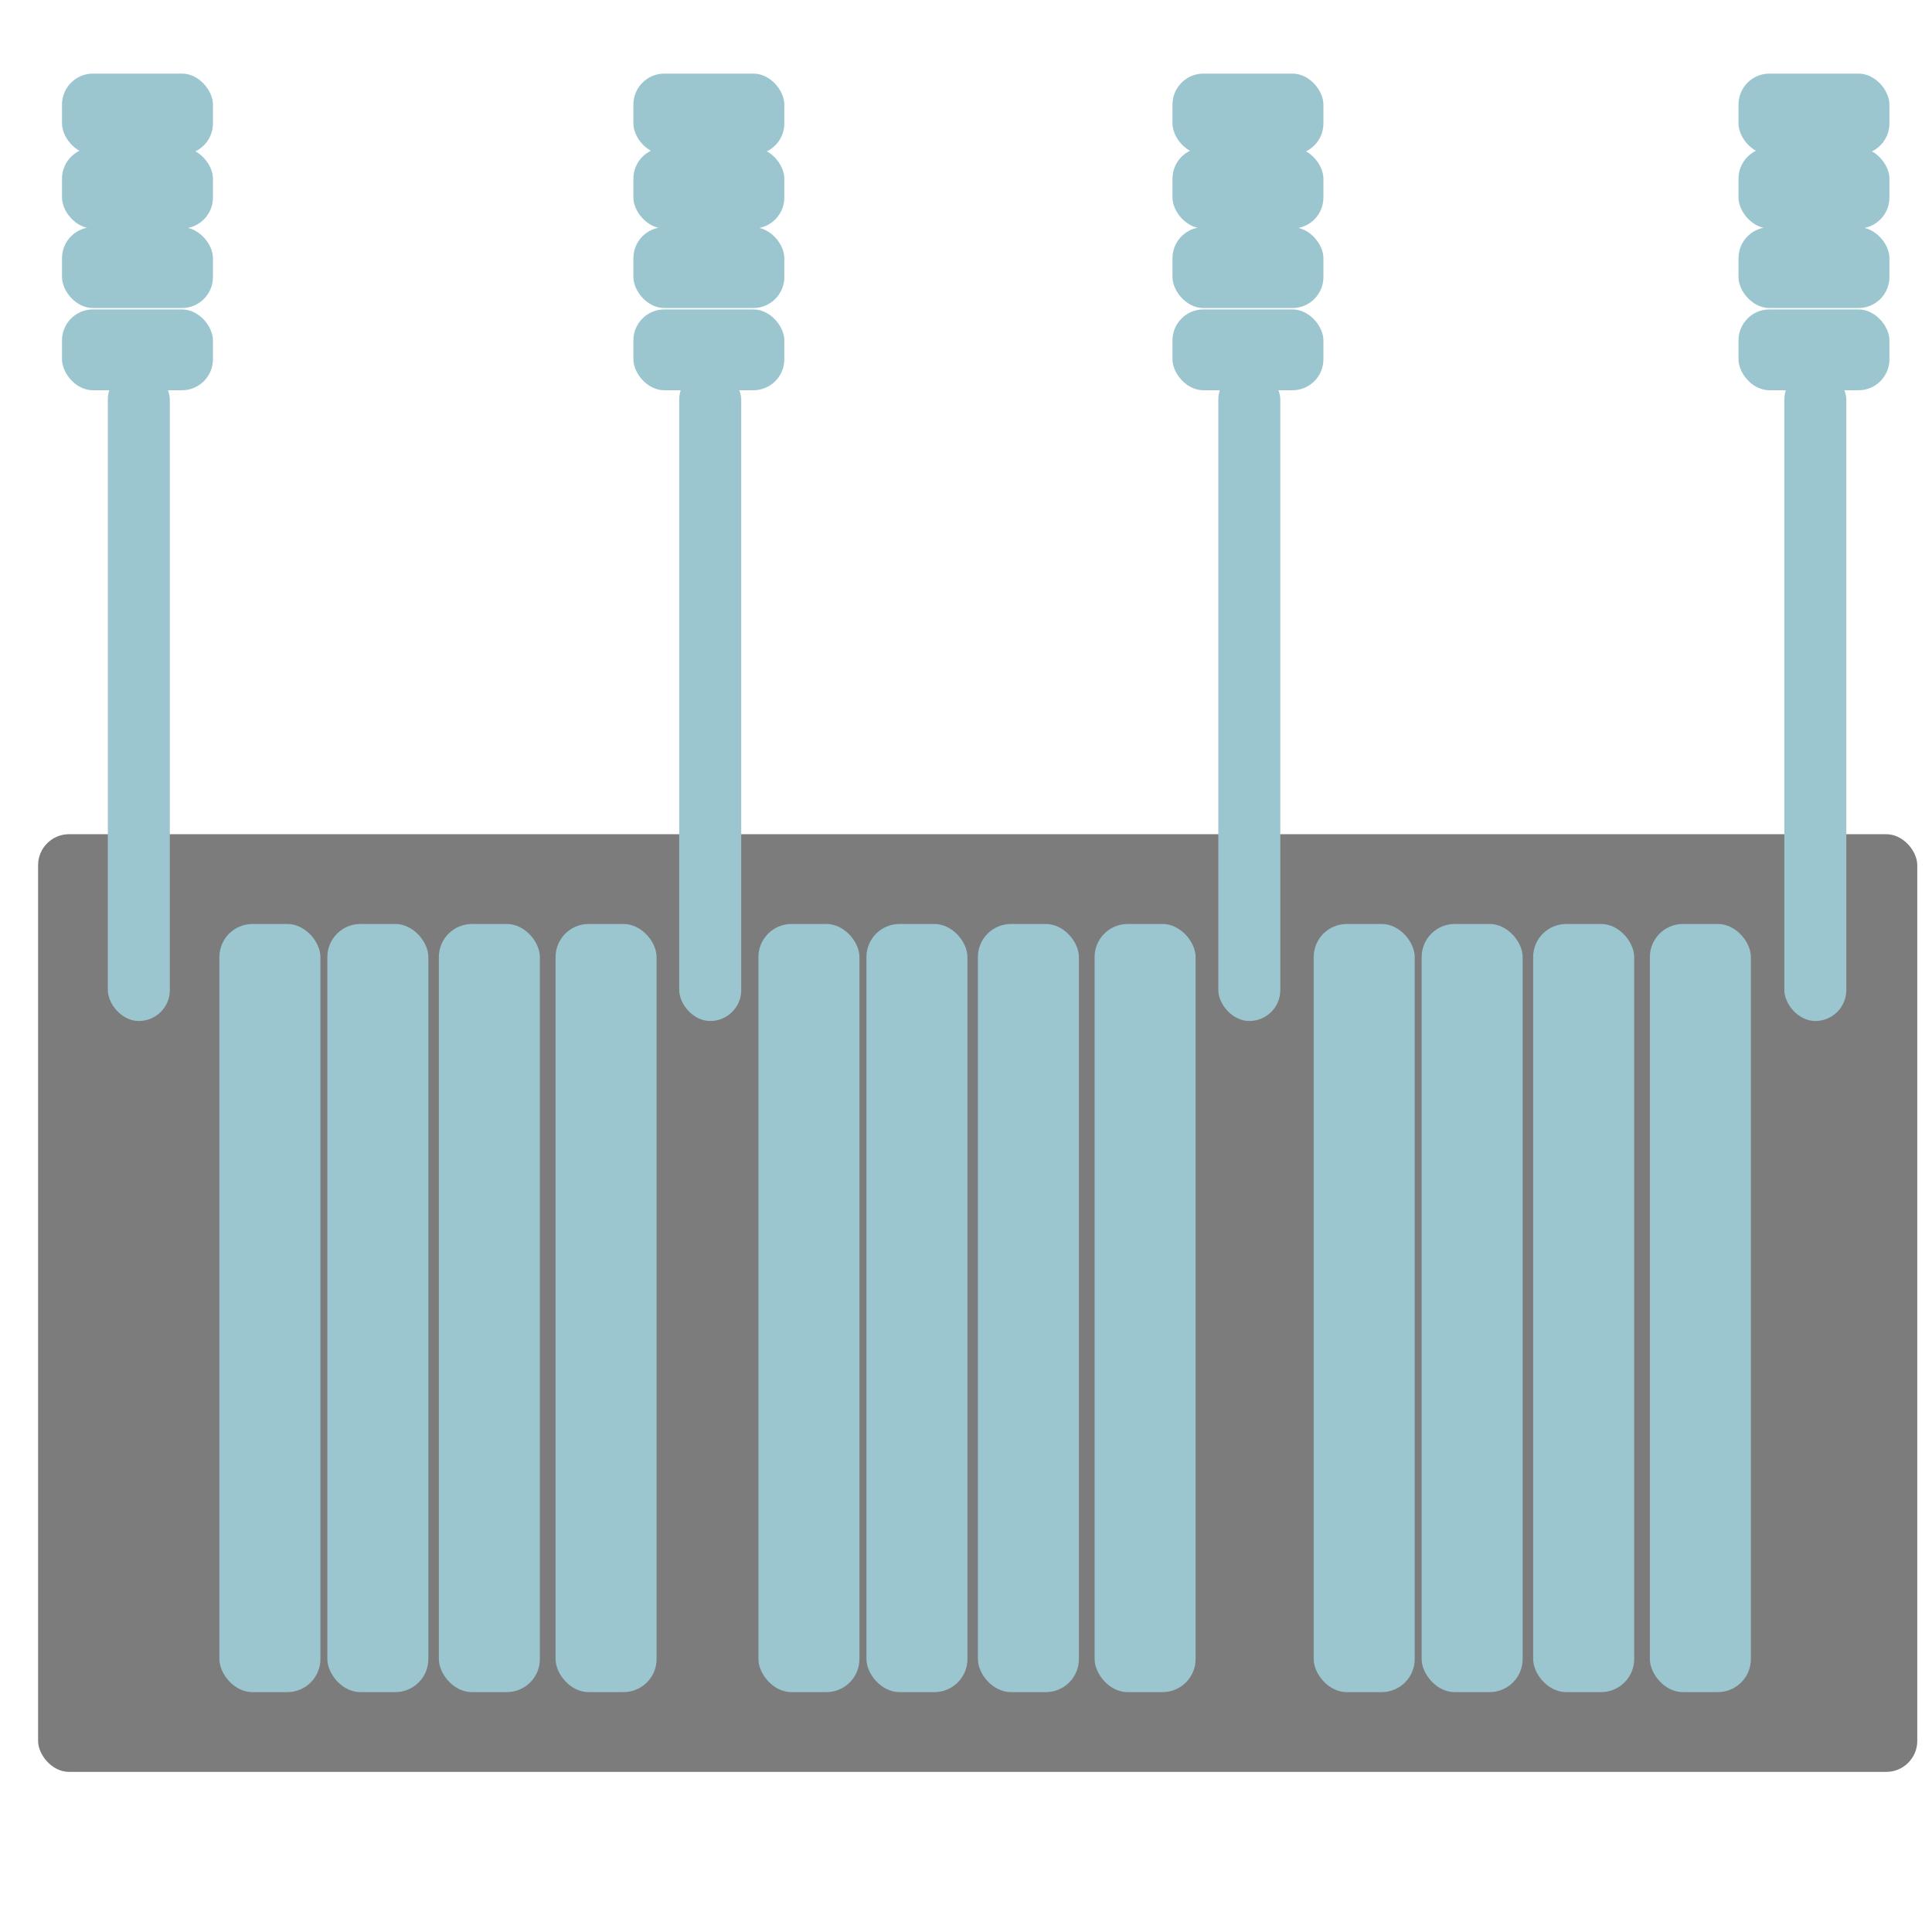 <?xml version="1.0" encoding="UTF-8" standalone="no"?>
<!-- Created with Inkscape (http://www.inkscape.org/) -->

<svg
   xmlns:dc="http://purl.org/dc/elements/1.1/"
   xmlns:cc="http://creativecommons.org/ns#"
   xmlns:rdf="http://www.w3.org/1999/02/22-rdf-syntax-ns#"
   xmlns:svg="http://www.w3.org/2000/svg"
   xmlns="http://www.w3.org/2000/svg"
   xmlns:sodipodi="http://sodipodi.sourceforge.net/DTD/sodipodi-0.dtd"
   xmlns:inkscape="http://www.inkscape.org/namespaces/inkscape"
   width="32"
   height="32"
   viewBox="0 0 32 32"
   version="1.1"
   id="svg8"
   inkscape:version="0.92.3 (2405546, 2018-03-11)"
   sodipodi:docname="transformer.svg">
  <defs
     id="defs2" />
  <sodipodi:namedview
     id="base"
     pagecolor="#ffffff"
     bordercolor="#666666"
     borderopacity="1.0"
     inkscape:pageopacity="0.0"
     inkscape:pageshadow="2"
     inkscape:zoom="44.8"
     inkscape:cx="17.289524"
     inkscape:cy="24.170667"
     inkscape:document-units="px"
     inkscape:current-layer="layer1"
     showgrid="false"
     inkscape:window-width="1920"
     inkscape:window-height="1017"
     inkscape:window-x="-8"
     inkscape:window-y="-8"
     inkscape:window-maximized="1"
     units="px"
     showguides="true"
     inkscape:guide-bbox="true"
     inkscape:snap-bbox="false"
     inkscape:snap-page="true"
     inkscape:snap-global="false">
    <sodipodi:guide
       position="50,108.214"
       orientation="1,0"
       id="guide4746"
       inkscape:locked="false" />
  </sodipodi:namedview>
  <g
     inkscape:label="Layer 1"
     inkscape:groupmode="layer"
     id="layer1"
     transform="translate(0,-1090.5)">
    <rect
       style="opacity:1;fill:#7c7c7c;fill-opacity:1;fill-rule:nonzero;stroke:none;stroke-width:1;stroke-linecap:butt;stroke-linejoin:bevel;stroke-miterlimit:4;stroke-dasharray:none;stroke-dashoffset:0.5;stroke-opacity:1"
       id="rect4813"
       width="31.125"
       height="15.531"
       x="0.631"
       y="1104.317"
       ry="0.513" />
    <rect
       style="opacity:1;fill:#9bc6d0;fill-opacity:1;fill-rule:nonzero;stroke:none;stroke-width:0.646;stroke-linecap:butt;stroke-linejoin:bevel;stroke-miterlimit:4;stroke-dasharray:none;stroke-dashoffset:0.5;stroke-opacity:1"
       id="rect4749"
       width="1.673"
       height="12.723"
       x="3.634"
       y="1105.804"
       ry="0.548" />
    <rect
       ry="0.548"
       y="1105.804"
       x="5.422"
       height="12.723"
       width="1.673"
       id="rect4751"
       style="opacity:1;fill:#9bc6d0;fill-opacity:1;fill-rule:nonzero;stroke:none;stroke-width:0.646;stroke-linecap:butt;stroke-linejoin:bevel;stroke-miterlimit:4;stroke-dasharray:none;stroke-dashoffset:0.5;stroke-opacity:1" />
    <rect
       style="opacity:1;fill:#9bc6d0;fill-opacity:1;fill-rule:nonzero;stroke:none;stroke-width:0.646;stroke-linecap:butt;stroke-linejoin:bevel;stroke-miterlimit:4;stroke-dasharray:none;stroke-dashoffset:0.5;stroke-opacity:1"
       id="rect4753"
       width="1.673"
       height="12.723"
       x="7.269"
       y="1105.804"
       ry="0.548" />
    <rect
       ry="0.548"
       y="1105.804"
       x="9.202"
       height="12.723"
       width="1.673"
       id="rect4755"
       style="opacity:1;fill:#9bc6d0;fill-opacity:1;fill-rule:nonzero;stroke:none;stroke-width:0.646;stroke-linecap:butt;stroke-linejoin:bevel;stroke-miterlimit:4;stroke-dasharray:none;stroke-dashoffset:0.5;stroke-opacity:1" />
    <rect
       ry="0.548"
       y="1105.804"
       x="21.759"
       height="12.723"
       width="1.673"
       id="rect4757"
       style="opacity:1;fill:#9bc6d0;fill-opacity:1;fill-rule:nonzero;stroke:none;stroke-width:0.646;stroke-linecap:butt;stroke-linejoin:bevel;stroke-miterlimit:4;stroke-dasharray:none;stroke-dashoffset:0.5;stroke-opacity:1" />
    <rect
       style="opacity:1;fill:#9bc6d0;fill-opacity:1;fill-rule:nonzero;stroke:none;stroke-width:0.646;stroke-linecap:butt;stroke-linejoin:bevel;stroke-miterlimit:4;stroke-dasharray:none;stroke-dashoffset:0.5;stroke-opacity:1"
       id="rect4759"
       width="1.673"
       height="12.723"
       x="23.547"
       y="1105.804"
       ry="0.548" />
    <rect
       ry="0.548"
       y="1105.804"
       x="25.394"
       height="12.723"
       width="1.673"
       id="rect4761"
       style="opacity:1;fill:#9bc6d0;fill-opacity:1;fill-rule:nonzero;stroke:none;stroke-width:0.646;stroke-linecap:butt;stroke-linejoin:bevel;stroke-miterlimit:4;stroke-dasharray:none;stroke-dashoffset:0.5;stroke-opacity:1" />
    <rect
       style="opacity:1;fill:#9bc6d0;fill-opacity:1;fill-rule:nonzero;stroke:none;stroke-width:0.646;stroke-linecap:butt;stroke-linejoin:bevel;stroke-miterlimit:4;stroke-dasharray:none;stroke-dashoffset:0.5;stroke-opacity:1"
       id="rect4763"
       width="1.673"
       height="12.723"
       x="27.327"
       y="1105.804"
       ry="0.548" />
    <rect
       style="opacity:1;fill:#9bc6d0;fill-opacity:1;fill-rule:nonzero;stroke:none;stroke-width:0.646;stroke-linecap:butt;stroke-linejoin:bevel;stroke-miterlimit:4;stroke-dasharray:none;stroke-dashoffset:0.5;stroke-opacity:1"
       id="rect4765"
       width="1.673"
       height="12.723"
       x="12.562"
       y="1105.804"
       ry="0.548" />
    <rect
       ry="0.548"
       y="1105.804"
       x="14.351"
       height="12.723"
       width="1.673"
       id="rect4767"
       style="opacity:1;fill:#9bc6d0;fill-opacity:1;fill-rule:nonzero;stroke:none;stroke-width:0.646;stroke-linecap:butt;stroke-linejoin:bevel;stroke-miterlimit:4;stroke-dasharray:none;stroke-dashoffset:0.5;stroke-opacity:1" />
    <rect
       style="opacity:1;fill:#9bc6d0;fill-opacity:1;fill-rule:nonzero;stroke:none;stroke-width:0.646;stroke-linecap:butt;stroke-linejoin:bevel;stroke-miterlimit:4;stroke-dasharray:none;stroke-dashoffset:0.5;stroke-opacity:1"
       id="rect4769"
       width="1.673"
       height="12.723"
       x="16.197"
       y="1105.804"
       ry="0.548" />
    <rect
       ry="0.548"
       y="1105.804"
       x="18.13"
       height="12.723"
       width="1.673"
       id="rect4771"
       style="opacity:1;fill:#9bc6d0;fill-opacity:1;fill-rule:nonzero;stroke:none;stroke-width:0.646;stroke-linecap:butt;stroke-linejoin:bevel;stroke-miterlimit:4;stroke-dasharray:none;stroke-dashoffset:0.5;stroke-opacity:1" />
    <rect
       style="opacity:1;fill:#9bc6d0;fill-opacity:1;fill-rule:nonzero;stroke:none;stroke-width:1;stroke-linecap:butt;stroke-linejoin:bevel;stroke-miterlimit:4;stroke-dasharray:none;stroke-dashoffset:0.5;stroke-opacity:1"
       id="rect4773"
       width="1.027"
       height="10.804"
       x="1.786"
       y="1096.607"
       ry="0.513" />
    <rect
       style="opacity:1;fill:#9bc6d0;fill-opacity:1;fill-rule:nonzero;stroke:none;stroke-width:1;stroke-linecap:butt;stroke-linejoin:bevel;stroke-miterlimit:4;stroke-dasharray:none;stroke-dashoffset:0.5;stroke-opacity:1"
       id="rect4775"
       width="2.5"
       height="1.339"
       x="1.027"
       y="1095.625"
       ry="0.513" />
    <rect
       ry="0.513"
       y="1094.263"
       x="1.027"
       height="1.339"
       width="2.5"
       id="rect4777"
       style="opacity:1;fill:#9bc6d0;fill-opacity:1;fill-rule:nonzero;stroke:none;stroke-width:1;stroke-linecap:butt;stroke-linejoin:bevel;stroke-miterlimit:4;stroke-dasharray:none;stroke-dashoffset:0.5;stroke-opacity:1" />
    <rect
       style="opacity:1;fill:#9bc6d0;fill-opacity:1;fill-rule:nonzero;stroke:none;stroke-width:1;stroke-linecap:butt;stroke-linejoin:bevel;stroke-miterlimit:4;stroke-dasharray:none;stroke-dashoffset:0.5;stroke-opacity:1"
       id="rect4779"
       width="2.5"
       height="1.339"
       x="1.027"
       y="1092.946"
       ry="0.513" />
    <rect
       ry="0.513"
       y="1091.719"
       x="1.027"
       height="1.339"
       width="2.5"
       id="rect4781"
       style="opacity:1;fill:#9bc6d0;fill-opacity:1;fill-rule:nonzero;stroke:none;stroke-width:1;stroke-linecap:butt;stroke-linejoin:bevel;stroke-miterlimit:4;stroke-dasharray:none;stroke-dashoffset:0.5;stroke-opacity:1" />
    <rect
       ry="0.513"
       y="1096.607"
       x="11.25"
       height="10.804"
       width="1.027"
       id="rect4783"
       style="opacity:1;fill:#9bc6d0;fill-opacity:1;fill-rule:nonzero;stroke:none;stroke-width:1;stroke-linecap:butt;stroke-linejoin:bevel;stroke-miterlimit:4;stroke-dasharray:none;stroke-dashoffset:0.5;stroke-opacity:1" />
    <rect
       ry="0.513"
       y="1095.625"
       x="10.491"
       height="1.339"
       width="2.5"
       id="rect4785"
       style="opacity:1;fill:#9bc6d0;fill-opacity:1;fill-rule:nonzero;stroke:none;stroke-width:1;stroke-linecap:butt;stroke-linejoin:bevel;stroke-miterlimit:4;stroke-dasharray:none;stroke-dashoffset:0.5;stroke-opacity:1" />
    <rect
       style="opacity:1;fill:#9bc6d0;fill-opacity:1;fill-rule:nonzero;stroke:none;stroke-width:1;stroke-linecap:butt;stroke-linejoin:bevel;stroke-miterlimit:4;stroke-dasharray:none;stroke-dashoffset:0.5;stroke-opacity:1"
       id="rect4787"
       width="2.5"
       height="1.339"
       x="10.491"
       y="1094.263"
       ry="0.513" />
    <rect
       ry="0.513"
       y="1092.946"
       x="10.491"
       height="1.339"
       width="2.5"
       id="rect4789"
       style="opacity:1;fill:#9bc6d0;fill-opacity:1;fill-rule:nonzero;stroke:none;stroke-width:1;stroke-linecap:butt;stroke-linejoin:bevel;stroke-miterlimit:4;stroke-dasharray:none;stroke-dashoffset:0.5;stroke-opacity:1" />
    <rect
       style="opacity:1;fill:#9bc6d0;fill-opacity:1;fill-rule:nonzero;stroke:none;stroke-width:1;stroke-linecap:butt;stroke-linejoin:bevel;stroke-miterlimit:4;stroke-dasharray:none;stroke-dashoffset:0.5;stroke-opacity:1"
       id="rect4791"
       width="2.5"
       height="1.339"
       x="10.491"
       y="1091.719"
       ry="0.513" />
    <rect
       style="opacity:1;fill:#9bc6d0;fill-opacity:1;fill-rule:nonzero;stroke:none;stroke-width:1;stroke-linecap:butt;stroke-linejoin:bevel;stroke-miterlimit:4;stroke-dasharray:none;stroke-dashoffset:0.5;stroke-opacity:1"
       id="rect4793"
       width="1.027"
       height="10.804"
       x="20.179"
       y="1096.607"
       ry="0.513" />
    <rect
       style="opacity:1;fill:#9bc6d0;fill-opacity:1;fill-rule:nonzero;stroke:none;stroke-width:1;stroke-linecap:butt;stroke-linejoin:bevel;stroke-miterlimit:4;stroke-dasharray:none;stroke-dashoffset:0.5;stroke-opacity:1"
       id="rect4795"
       width="2.5"
       height="1.339"
       x="19.42"
       y="1095.625"
       ry="0.513" />
    <rect
       ry="0.513"
       y="1094.263"
       x="19.42"
       height="1.339"
       width="2.5"
       id="rect4797"
       style="opacity:1;fill:#9bc6d0;fill-opacity:1;fill-rule:nonzero;stroke:none;stroke-width:1;stroke-linecap:butt;stroke-linejoin:bevel;stroke-miterlimit:4;stroke-dasharray:none;stroke-dashoffset:0.5;stroke-opacity:1" />
    <rect
       style="opacity:1;fill:#9bc6d0;fill-opacity:1;fill-rule:nonzero;stroke:none;stroke-width:1;stroke-linecap:butt;stroke-linejoin:bevel;stroke-miterlimit:4;stroke-dasharray:none;stroke-dashoffset:0.5;stroke-opacity:1"
       id="rect4799"
       width="2.5"
       height="1.339"
       x="19.42"
       y="1092.946"
       ry="0.513" />
    <rect
       ry="0.513"
       y="1091.719"
       x="19.42"
       height="1.339"
       width="2.5"
       id="rect4801"
       style="opacity:1;fill:#9bc6d0;fill-opacity:1;fill-rule:nonzero;stroke:none;stroke-width:1;stroke-linecap:butt;stroke-linejoin:bevel;stroke-miterlimit:4;stroke-dasharray:none;stroke-dashoffset:0.5;stroke-opacity:1" />
    <rect
       ry="0.513"
       y="1096.607"
       x="29.554"
       height="10.804"
       width="1.027"
       id="rect4803"
       style="opacity:1;fill:#9bc6d0;fill-opacity:1;fill-rule:nonzero;stroke:none;stroke-width:1;stroke-linecap:butt;stroke-linejoin:bevel;stroke-miterlimit:4;stroke-dasharray:none;stroke-dashoffset:0.5;stroke-opacity:1" />
    <rect
       ry="0.513"
       y="1095.625"
       x="28.795"
       height="1.339"
       width="2.5"
       id="rect4805"
       style="opacity:1;fill:#9bc6d0;fill-opacity:1;fill-rule:nonzero;stroke:none;stroke-width:1;stroke-linecap:butt;stroke-linejoin:bevel;stroke-miterlimit:4;stroke-dasharray:none;stroke-dashoffset:0.5;stroke-opacity:1" />
    <rect
       style="opacity:1;fill:#9bc6d0;fill-opacity:1;fill-rule:nonzero;stroke:none;stroke-width:1;stroke-linecap:butt;stroke-linejoin:bevel;stroke-miterlimit:4;stroke-dasharray:none;stroke-dashoffset:0.5;stroke-opacity:1"
       id="rect4807"
       width="2.5"
       height="1.339"
       x="28.795"
       y="1094.263"
       ry="0.513" />
    <rect
       ry="0.513"
       y="1092.946"
       x="28.795"
       height="1.339"
       width="2.5"
       id="rect4809"
       style="opacity:1;fill:#9bc6d0;fill-opacity:1;fill-rule:nonzero;stroke:none;stroke-width:1;stroke-linecap:butt;stroke-linejoin:bevel;stroke-miterlimit:4;stroke-dasharray:none;stroke-dashoffset:0.5;stroke-opacity:1" />
    <rect
       style="opacity:1;fill:#9bc6d0;fill-opacity:1;fill-rule:nonzero;stroke:none;stroke-width:1;stroke-linecap:butt;stroke-linejoin:bevel;stroke-miterlimit:4;stroke-dasharray:none;stroke-dashoffset:0.5;stroke-opacity:1"
       id="rect4811"
       width="2.5"
       height="1.339"
       x="28.795"
       y="1091.719"
       ry="0.513" />
  </g>
</svg>
